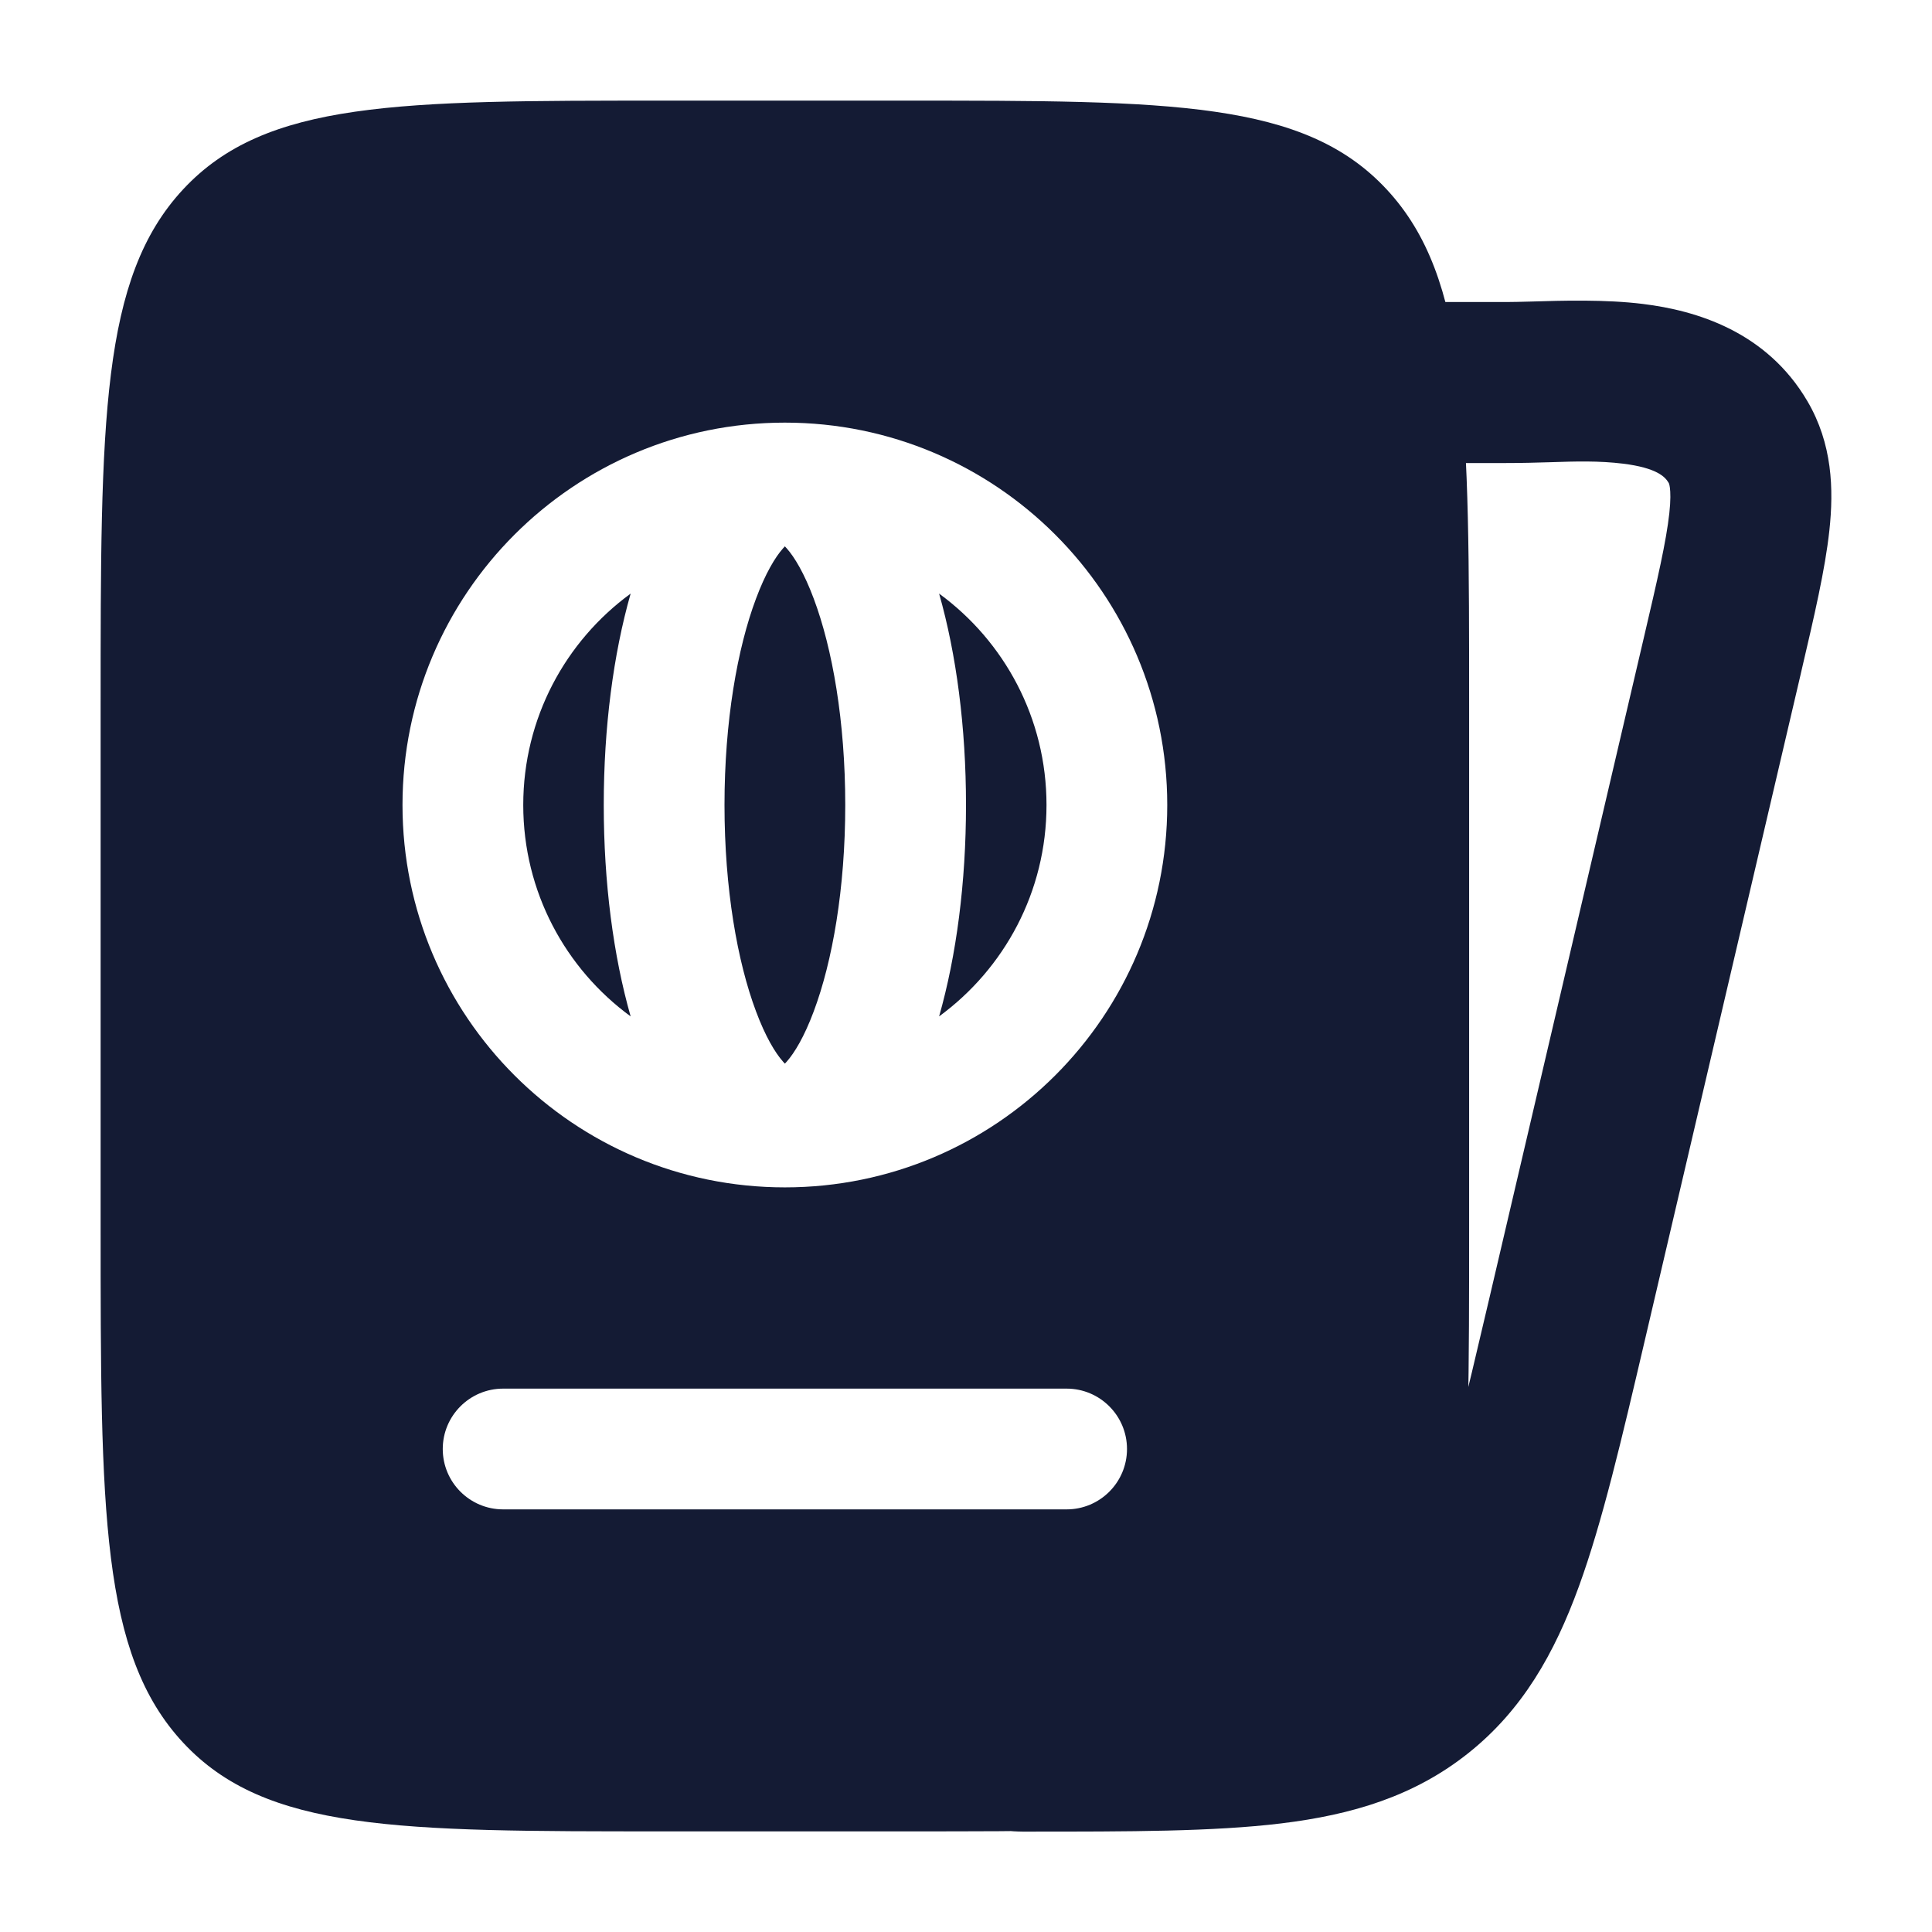 <svg width="24" height="24" viewBox="0 0 24 24" fill="none" xmlns="http://www.w3.org/2000/svg">
<path fill-rule="evenodd" clip-rule="evenodd" d="M19.253 5.742C19.086 5.747 18.908 5.752 18.709 5.752H12.7C12.148 5.752 11.7 5.305 11.7 4.752C11.7 4.2 12.148 3.752 12.7 3.752H18.709C18.79 3.752 18.896 3.749 19.019 3.746C19.4 3.734 19.946 3.718 20.411 3.776C21.069 3.857 21.944 4.116 22.453 4.985C22.762 5.512 22.781 6.074 22.725 6.59C22.673 7.074 22.535 7.662 22.379 8.33C22.375 8.349 22.37 8.368 22.366 8.387L20.434 16.644C20.143 17.887 19.905 18.907 19.614 19.706C19.31 20.542 18.912 21.243 18.24 21.778C17.567 22.314 16.796 22.544 15.915 22.651C15.074 22.753 14.032 22.753 12.762 22.753H12.7C12.148 22.753 11.7 22.305 11.7 21.753C11.7 21.2 12.148 20.753 12.7 20.753C14.047 20.753 14.968 20.751 15.674 20.665C16.352 20.583 16.717 20.434 16.994 20.214C17.27 19.994 17.499 19.669 17.735 19.021C17.98 18.349 18.192 17.447 18.501 16.128L20.418 7.932C20.592 7.19 20.699 6.722 20.737 6.375C20.755 6.211 20.751 6.114 20.744 6.058C20.738 6.013 20.73 5.999 20.728 5.997C20.728 5.996 20.728 5.997 20.728 5.997C20.684 5.922 20.579 5.812 20.164 5.76C19.861 5.723 19.579 5.731 19.253 5.742Z" fill="#141B34"/>
<path fill-rule="evenodd" clip-rule="evenodd" d="M1.25 8.775C1.25 5.228 1.25 3.454 2.275 2.352C3.3 1.25 4.95 1.25 8.25 1.25H11.25C14.55 1.25 16.2 1.25 17.225 2.352C18.25 3.454 18.25 5.228 18.25 8.775V15.225C18.25 18.772 18.25 20.546 17.225 21.648C16.2 22.75 14.55 22.75 11.25 22.75H11.25H8.25H8.25C4.95 22.75 3.3 22.75 2.275 21.648C1.25 20.546 1.25 18.772 1.25 15.225V8.775ZM7.834 7.374C7.025 7.965 6.5 8.921 6.5 10C6.5 11.079 7.025 12.034 7.834 12.626C7.619 11.872 7.5 10.962 7.5 10C7.5 9.038 7.619 8.128 7.834 7.374ZM9.75 5.25C7.127 5.25 5 7.377 5 10C5 12.623 7.127 14.75 9.75 14.75C12.373 14.75 14.5 12.623 14.5 10C14.5 7.377 12.373 5.25 9.75 5.25ZM9.75 6.787C9.743 6.795 9.736 6.803 9.727 6.812C9.63 6.921 9.509 7.122 9.392 7.435C9.159 8.055 9 8.962 9 10C9 11.038 9.159 11.945 9.392 12.565C9.509 12.878 9.63 13.079 9.727 13.188C9.736 13.197 9.743 13.205 9.75 13.213C9.757 13.205 9.764 13.197 9.773 13.188C9.87 13.079 9.991 12.878 10.108 12.565C10.341 11.945 10.5 11.038 10.5 10C10.5 8.962 10.341 8.055 10.108 7.435C9.991 7.122 9.87 6.921 9.773 6.812C9.764 6.803 9.757 6.795 9.75 6.787ZM11.666 12.626C11.881 11.872 12 10.962 12 10C12 9.038 11.881 8.128 11.666 7.374C12.475 7.965 13 8.921 13 10C13 11.079 12.475 12.034 11.666 12.626ZM6.25 17.25C5.836 17.25 5.5 17.586 5.5 18C5.5 18.414 5.836 18.75 6.25 18.75H13.25C13.664 18.75 14 18.414 14 18C14 17.586 13.664 17.25 13.25 17.25H6.25Z" fill="#141B34"/>
</svg>
